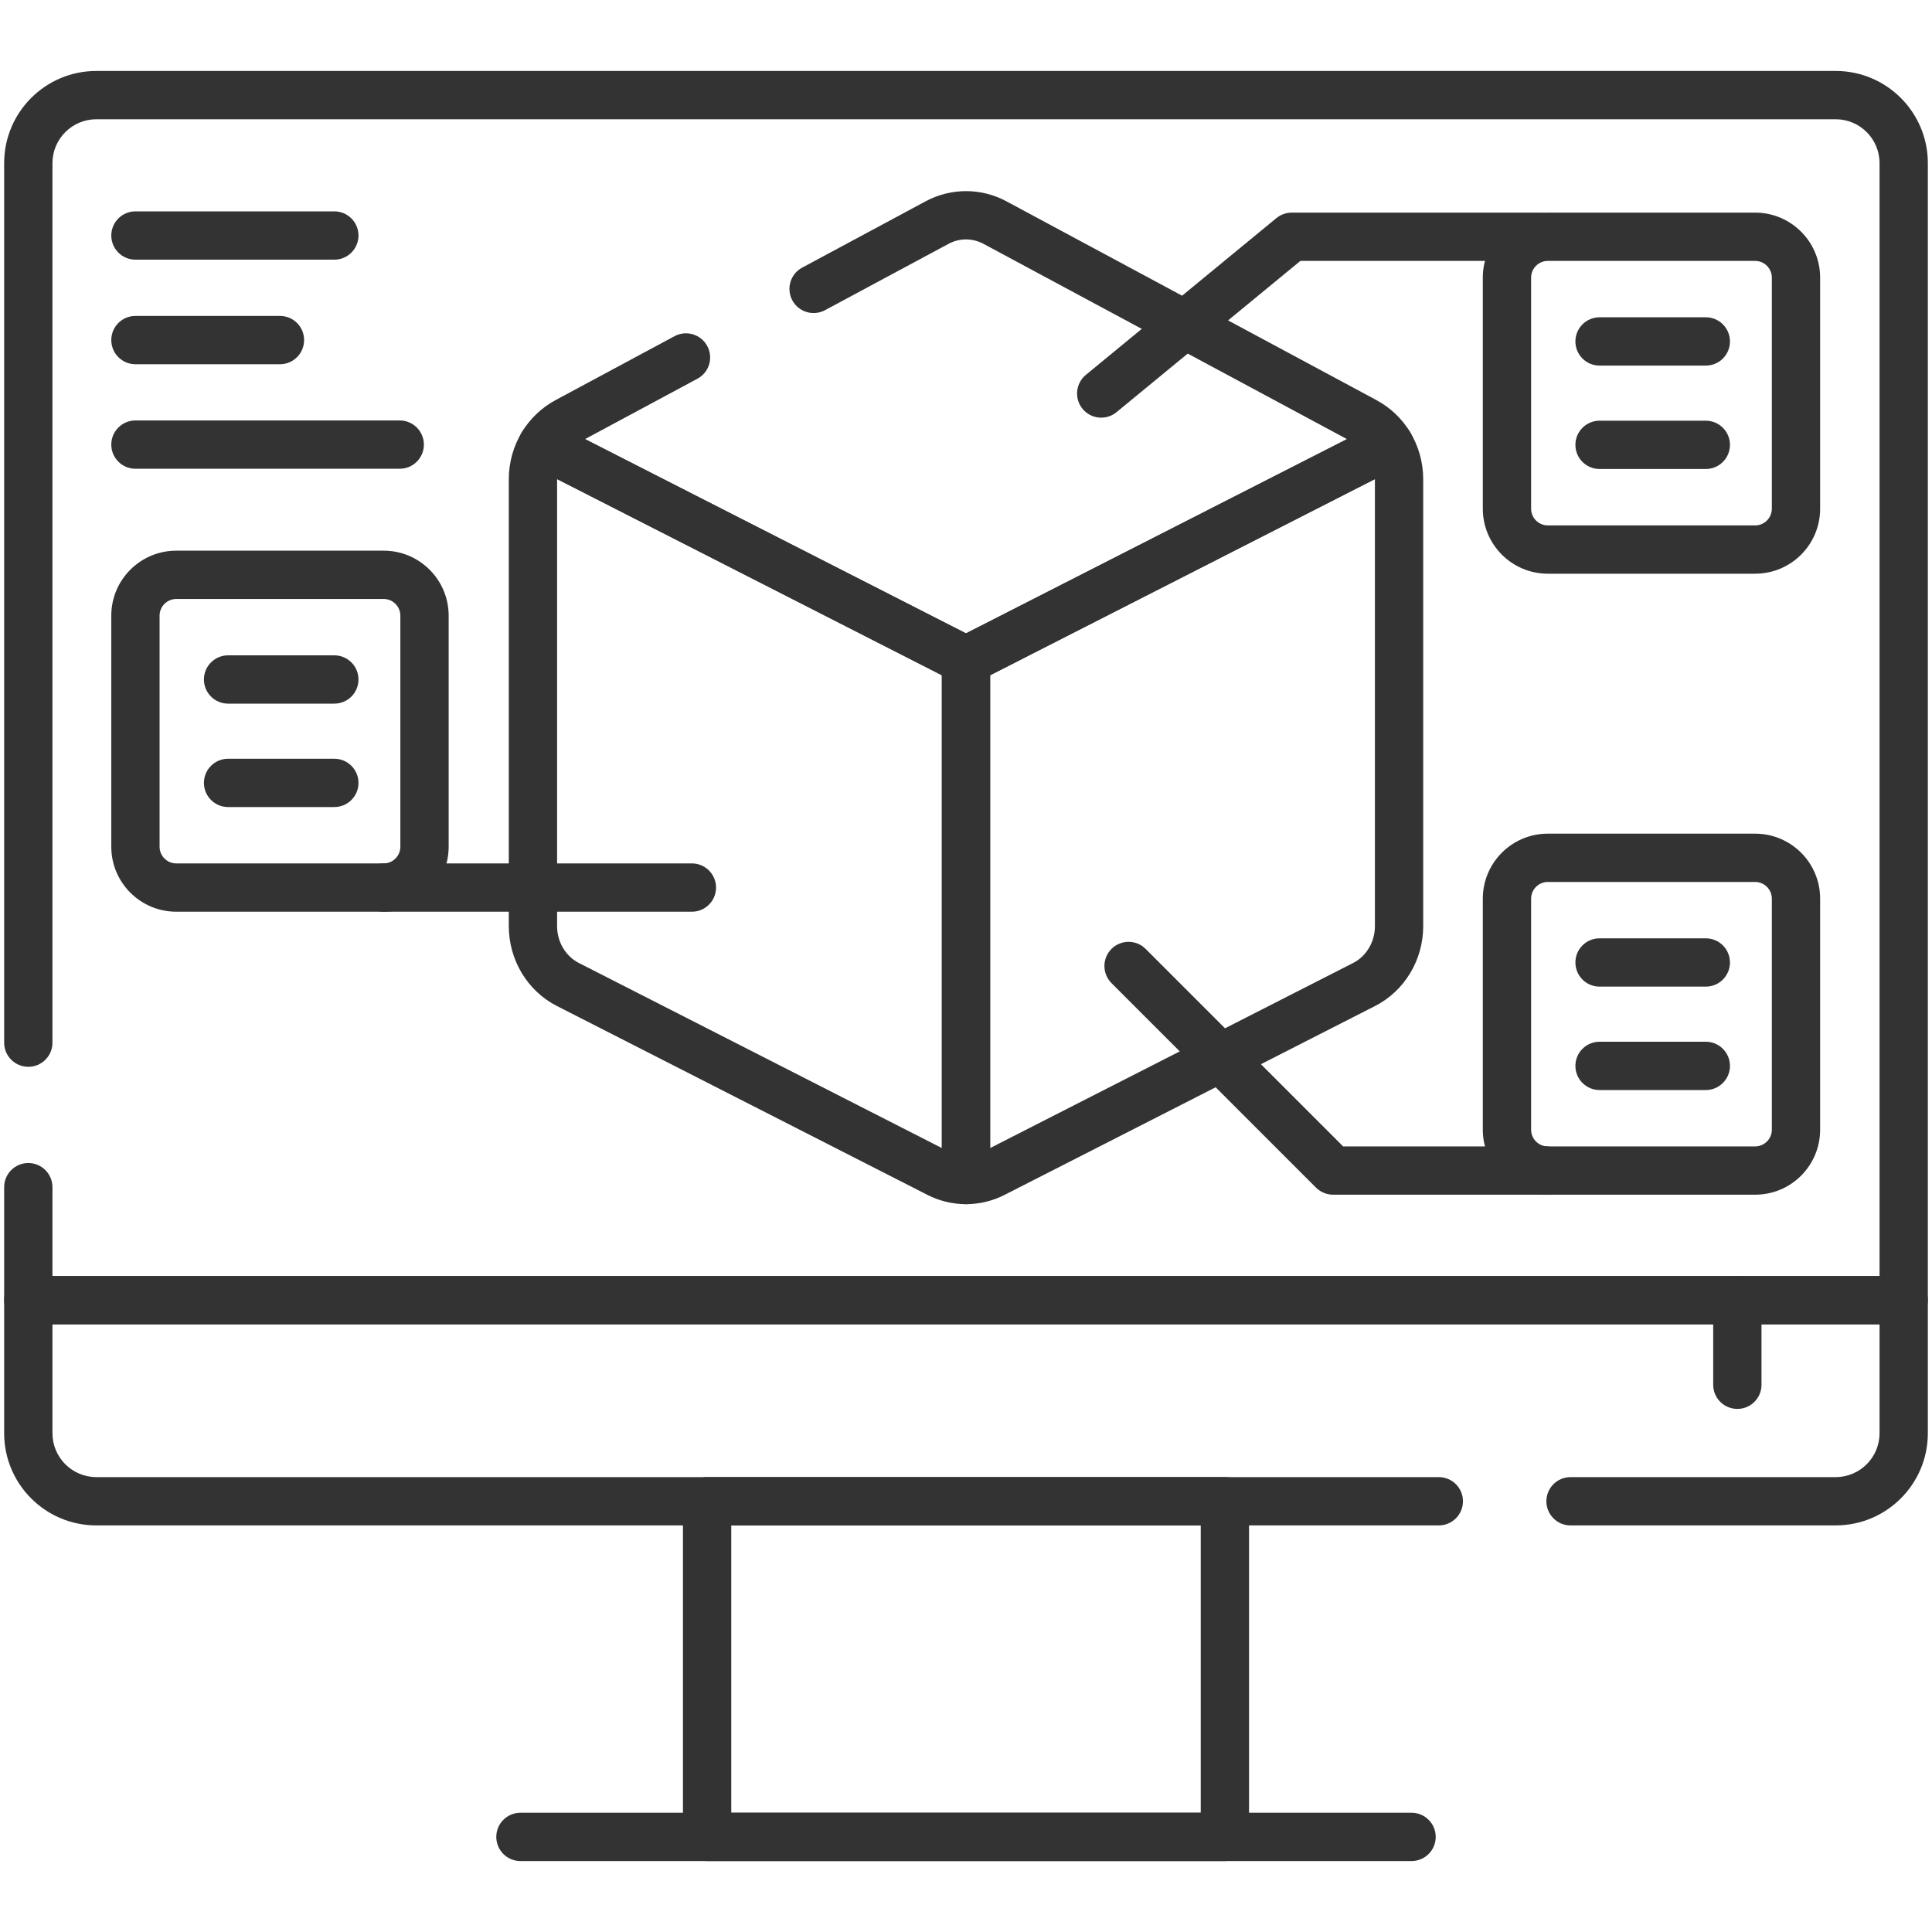 <svg width="40" height="40" viewBox="0 0 40 40" fill="none" xmlns="http://www.w3.org/2000/svg">
    <path fill-rule="evenodd" clip-rule="evenodd" d="M1.995 2.469C1.493 2.469 1.086 2.876 1.086 3.378V21.587C1.086 21.864 0.862 22.087 0.586 22.087C0.31 22.087 0.086 21.864 0.086 21.587V3.378C0.086 2.324 0.941 1.469 1.995 1.469H38.005C39.059 1.469 39.914 2.324 39.914 3.378V26.919C39.914 27.195 39.69 27.419 39.414 27.419H0.586C0.31 27.419 0.086 27.195 0.086 26.919V24.579C0.086 24.303 0.31 24.079 0.586 24.079C0.862 24.079 1.086 24.303 1.086 24.579V26.419H38.914V3.378C38.914 2.876 38.507 2.469 38.005 2.469H1.995Z" fill="#333333" />
    <path fill-rule="evenodd" clip-rule="evenodd" d="M0.086 26.919C0.086 26.642 0.31 26.419 0.586 26.419H39.414C39.69 26.419 39.914 26.642 39.914 26.919V29.673C39.914 30.727 39.059 31.582 38.005 31.582H32.516C32.24 31.582 32.016 31.358 32.016 31.082C32.016 30.806 32.24 30.582 32.516 30.582H38.005C38.507 30.582 38.914 30.175 38.914 29.673V27.419H1.086V29.673C1.086 30.175 1.493 30.582 1.995 30.582H29.789C30.065 30.582 30.289 30.806 30.289 31.082C30.289 31.358 30.065 31.582 29.789 31.582H1.995C0.941 31.582 0.086 30.727 0.086 29.673V26.919Z" fill="#333333" />
    <path fill-rule="evenodd" clip-rule="evenodd" d="M14.14 31.082C14.14 30.806 14.364 30.582 14.64 30.582H25.36C25.637 30.582 25.86 30.806 25.86 31.082V38.031C25.86 38.307 25.637 38.531 25.36 38.531H14.64C14.364 38.531 14.14 38.307 14.14 38.031V31.082ZM15.14 31.582V37.531H24.86V31.582H15.14Z" fill="#333333" />
    <path fill-rule="evenodd" clip-rule="evenodd" d="M10.275 38.031C10.275 37.755 10.499 37.531 10.775 37.531H29.225C29.501 37.531 29.725 37.755 29.725 38.031C29.725 38.307 29.501 38.531 29.225 38.531H10.775C10.499 38.531 10.275 38.307 10.275 38.031Z" fill="#333333" />
    <path fill-rule="evenodd" clip-rule="evenodd" d="M10.806 8.946C10.942 8.722 11.227 8.641 11.461 8.759L20.227 13.229C20.395 13.314 20.5 13.486 20.5 13.674V24.431C20.5 24.707 20.276 24.931 20 24.931C19.725 24.931 19.45 24.866 19.198 24.737C19.198 24.737 19.198 24.737 19.198 24.737C19.198 24.737 19.198 24.737 19.198 24.737L11.534 20.83C11.534 20.83 11.533 20.83 11.533 20.83C10.915 20.515 10.534 19.87 10.534 19.175V9.922C10.534 9.571 10.631 9.234 10.806 8.946ZM11.534 9.919C11.534 9.92 11.534 9.921 11.534 9.922V19.175C11.534 19.507 11.716 19.801 11.987 19.939L11.988 19.939L19.5 23.769V13.98L11.534 9.919Z" fill="#333333" />
    <path fill-rule="evenodd" clip-rule="evenodd" d="M28.539 8.759C28.772 8.641 29.058 8.722 29.194 8.945C29.369 9.234 29.466 9.571 29.466 9.922V19.175C29.466 19.87 29.085 20.515 28.466 20.83L20.802 24.737C20.55 24.866 20.276 24.931 20 24.931C19.724 24.931 19.5 24.707 19.5 24.431V13.674C19.5 13.486 19.606 13.314 19.773 13.229L28.539 8.759ZM20.5 13.98V23.769L28.012 19.939L28.013 19.939C28.284 19.801 28.466 19.508 28.466 19.175V9.922C28.466 9.921 28.466 9.92 28.466 9.919L20.5 13.98Z" fill="#333333" />
    <path fill-rule="evenodd" clip-rule="evenodd" d="M20.363 5.049C20.136 4.927 19.868 4.926 19.641 5.047C19.639 5.048 19.638 5.049 19.636 5.05L19.635 5.05C19.634 5.051 19.632 5.052 19.63 5.053L17.081 6.422C16.838 6.552 16.535 6.461 16.404 6.218C16.274 5.974 16.365 5.671 16.608 5.541L19.164 4.168C19.166 4.167 19.168 4.166 19.171 4.165L19.172 4.164C19.174 4.163 19.177 4.161 19.179 4.16C19.7 3.887 20.318 3.889 20.837 4.168L28.5 8.285C28.5 8.285 28.5 8.286 28.5 8.286C28.792 8.442 29.029 8.673 29.194 8.945C29.266 9.064 29.285 9.208 29.247 9.342C29.209 9.475 29.117 9.587 28.994 9.65L20.227 14.12C20.085 14.192 19.916 14.192 19.773 14.12L11.007 9.65C10.883 9.587 10.79 9.475 10.752 9.341C10.715 9.207 10.734 9.064 10.806 8.945C10.972 8.673 11.208 8.442 11.5 8.285C11.5 8.285 11.5 8.285 11.5 8.285L13.966 6.96C14.209 6.83 14.512 6.921 14.643 7.164C14.774 7.408 14.683 7.711 14.439 7.841L12.112 9.091L20 13.113L27.888 9.092L20.363 5.049L20.363 5.049ZM19.649 5.043C19.65 5.042 19.651 5.042 19.651 5.041L19.65 5.042" fill="#333333" />
    <path fill-rule="evenodd" clip-rule="evenodd" d="M26.426 4.516C26.515 4.443 26.628 4.402 26.743 4.402H31.87C32.146 4.402 32.37 4.626 32.37 4.902C32.37 5.178 32.146 5.402 31.87 5.402H26.923L23.117 8.533C22.904 8.709 22.589 8.678 22.413 8.465C22.238 8.252 22.269 7.937 22.482 7.761L26.426 4.516Z" fill="#333333" />
    <path fill-rule="evenodd" clip-rule="evenodd" d="M23.012 19.646C23.207 19.451 23.524 19.451 23.719 19.646L27.808 23.735H32.01C32.286 23.735 32.51 23.959 32.51 24.235C32.51 24.511 32.286 24.735 32.01 24.735H27.601C27.468 24.735 27.341 24.682 27.247 24.589L23.012 20.354C22.817 20.158 22.817 19.842 23.012 19.646Z" fill="#333333" />
    <path fill-rule="evenodd" clip-rule="evenodd" d="M7.443 18.376C7.443 18.1 7.667 17.876 7.943 17.876H14.325C14.601 17.876 14.825 18.1 14.825 18.376C14.825 18.652 14.601 18.876 14.325 18.876H7.943C7.667 18.876 7.443 18.652 7.443 18.376Z" fill="#333333" />
    <path fill-rule="evenodd" clip-rule="evenodd" d="M32.046 5.402C31.855 5.402 31.7 5.557 31.7 5.748V10.532C31.7 10.723 31.855 10.878 32.046 10.878H36.338C36.529 10.878 36.684 10.723 36.684 10.532V5.748C36.684 5.557 36.529 5.402 36.338 5.402H32.046ZM30.7 5.748C30.7 5.005 31.302 4.402 32.046 4.402H36.338C37.081 4.402 37.684 5.005 37.684 5.748V10.532C37.684 11.275 37.082 11.878 36.338 11.878H32.046C31.303 11.878 30.7 11.275 30.7 10.532V5.748Z" fill="#333333" />
    <path fill-rule="evenodd" clip-rule="evenodd" d="M32.617 7.069C32.617 6.793 32.841 6.569 33.117 6.569H35.317C35.593 6.569 35.817 6.793 35.817 7.069C35.817 7.346 35.593 7.569 35.317 7.569H33.117C32.841 7.569 32.617 7.346 32.617 7.069Z" fill="#333333" />
    <path fill-rule="evenodd" clip-rule="evenodd" d="M32.617 9.21C32.617 8.934 32.841 8.71 33.117 8.71H35.317C35.593 8.71 35.817 8.934 35.817 9.21C35.817 9.487 35.593 9.71 35.317 9.71H33.117C32.841 9.71 32.617 9.487 32.617 9.21Z" fill="#333333" />
    <path fill-rule="evenodd" clip-rule="evenodd" d="M32.046 18.26C31.855 18.26 31.7 18.415 31.7 18.606V23.389C31.7 23.58 31.855 23.735 32.046 23.735H36.338C36.529 23.735 36.684 23.58 36.684 23.389V18.606C36.684 18.415 36.529 18.26 36.338 18.26H32.046ZM30.7 18.606C30.7 17.863 31.302 17.26 32.046 17.26H36.338C37.081 17.26 37.684 17.862 37.684 18.606V23.389C37.684 24.132 37.082 24.735 36.338 24.735H32.046C31.303 24.735 30.7 24.132 30.7 23.389V18.606Z" fill="#333333" />
    <path fill-rule="evenodd" clip-rule="evenodd" d="M32.617 19.927C32.617 19.651 32.841 19.427 33.117 19.427H35.317C35.593 19.427 35.817 19.651 35.817 19.927C35.817 20.203 35.593 20.427 35.317 20.427H33.117C32.841 20.427 32.617 20.203 32.617 19.927Z" fill="#333333" />
    <path fill-rule="evenodd" clip-rule="evenodd" d="M32.617 22.068C32.617 21.792 32.841 21.568 33.117 21.568H35.317C35.593 21.568 35.817 21.792 35.817 22.068C35.817 22.344 35.593 22.568 35.317 22.568H33.117C32.841 22.568 32.617 22.344 32.617 22.068Z" fill="#333333" />
    <path fill-rule="evenodd" clip-rule="evenodd" d="M3.65 12.401C3.459 12.401 3.304 12.556 3.304 12.747V17.53C3.304 17.721 3.459 17.876 3.65 17.876H7.943C8.134 17.876 8.289 17.721 8.289 17.53C8.289 17.53 8.289 17.53 8.289 17.53V12.747C8.289 12.556 8.134 12.401 7.943 12.401H3.65ZM2.304 12.747C2.304 12.003 2.907 11.401 3.65 11.401H7.943C8.686 11.401 9.289 12.003 9.289 12.747V17.53C9.289 18.273 8.686 18.876 7.943 18.876H3.65C2.907 18.876 2.304 18.273 2.304 17.53V12.747Z" fill="#333333" />
    <path fill-rule="evenodd" clip-rule="evenodd" d="M4.222 14.068C4.222 13.792 4.446 13.568 4.722 13.568H6.922C7.198 13.568 7.422 13.792 7.422 14.068C7.422 14.344 7.198 14.568 6.922 14.568H4.722C4.446 14.568 4.222 14.344 4.222 14.068Z" fill="#333333" />
    <path fill-rule="evenodd" clip-rule="evenodd" d="M4.222 16.209C4.222 15.933 4.446 15.709 4.722 15.709H6.922C7.198 15.709 7.422 15.933 7.422 16.209C7.422 16.485 7.198 16.709 6.922 16.709H4.722C4.446 16.709 4.222 16.485 4.222 16.209Z" fill="#333333" />
    <path fill-rule="evenodd" clip-rule="evenodd" d="M2.304 4.876C2.304 4.6 2.528 4.376 2.804 4.376H6.922C7.198 4.376 7.422 4.6 7.422 4.876C7.422 5.152 7.198 5.376 6.922 5.376H2.804C2.528 5.376 2.304 5.152 2.304 4.876Z" fill="#333333" />
    <path fill-rule="evenodd" clip-rule="evenodd" d="M2.304 7.041C2.304 6.764 2.528 6.541 2.804 6.541H5.796C6.073 6.541 6.296 6.764 6.296 7.041C6.296 7.317 6.073 7.541 5.796 7.541H2.804C2.528 7.541 2.304 7.317 2.304 7.041Z" fill="#333333" />
    <path fill-rule="evenodd" clip-rule="evenodd" d="M2.304 9.205C2.304 8.929 2.528 8.705 2.804 8.705H8.276C8.552 8.705 8.776 8.929 8.776 9.205C8.776 9.481 8.552 9.705 8.276 9.705H2.804C2.528 9.705 2.304 9.481 2.304 9.205Z" fill="#333333" />
    <path fill-rule="evenodd" clip-rule="evenodd" d="M35.97 26.419C36.246 26.419 36.47 26.642 36.47 26.919V28.67C36.47 28.947 36.246 29.17 35.97 29.17C35.694 29.17 35.47 28.947 35.47 28.67V26.919C35.47 26.642 35.694 26.419 35.97 26.419Z" fill="#333333" />
  </svg>